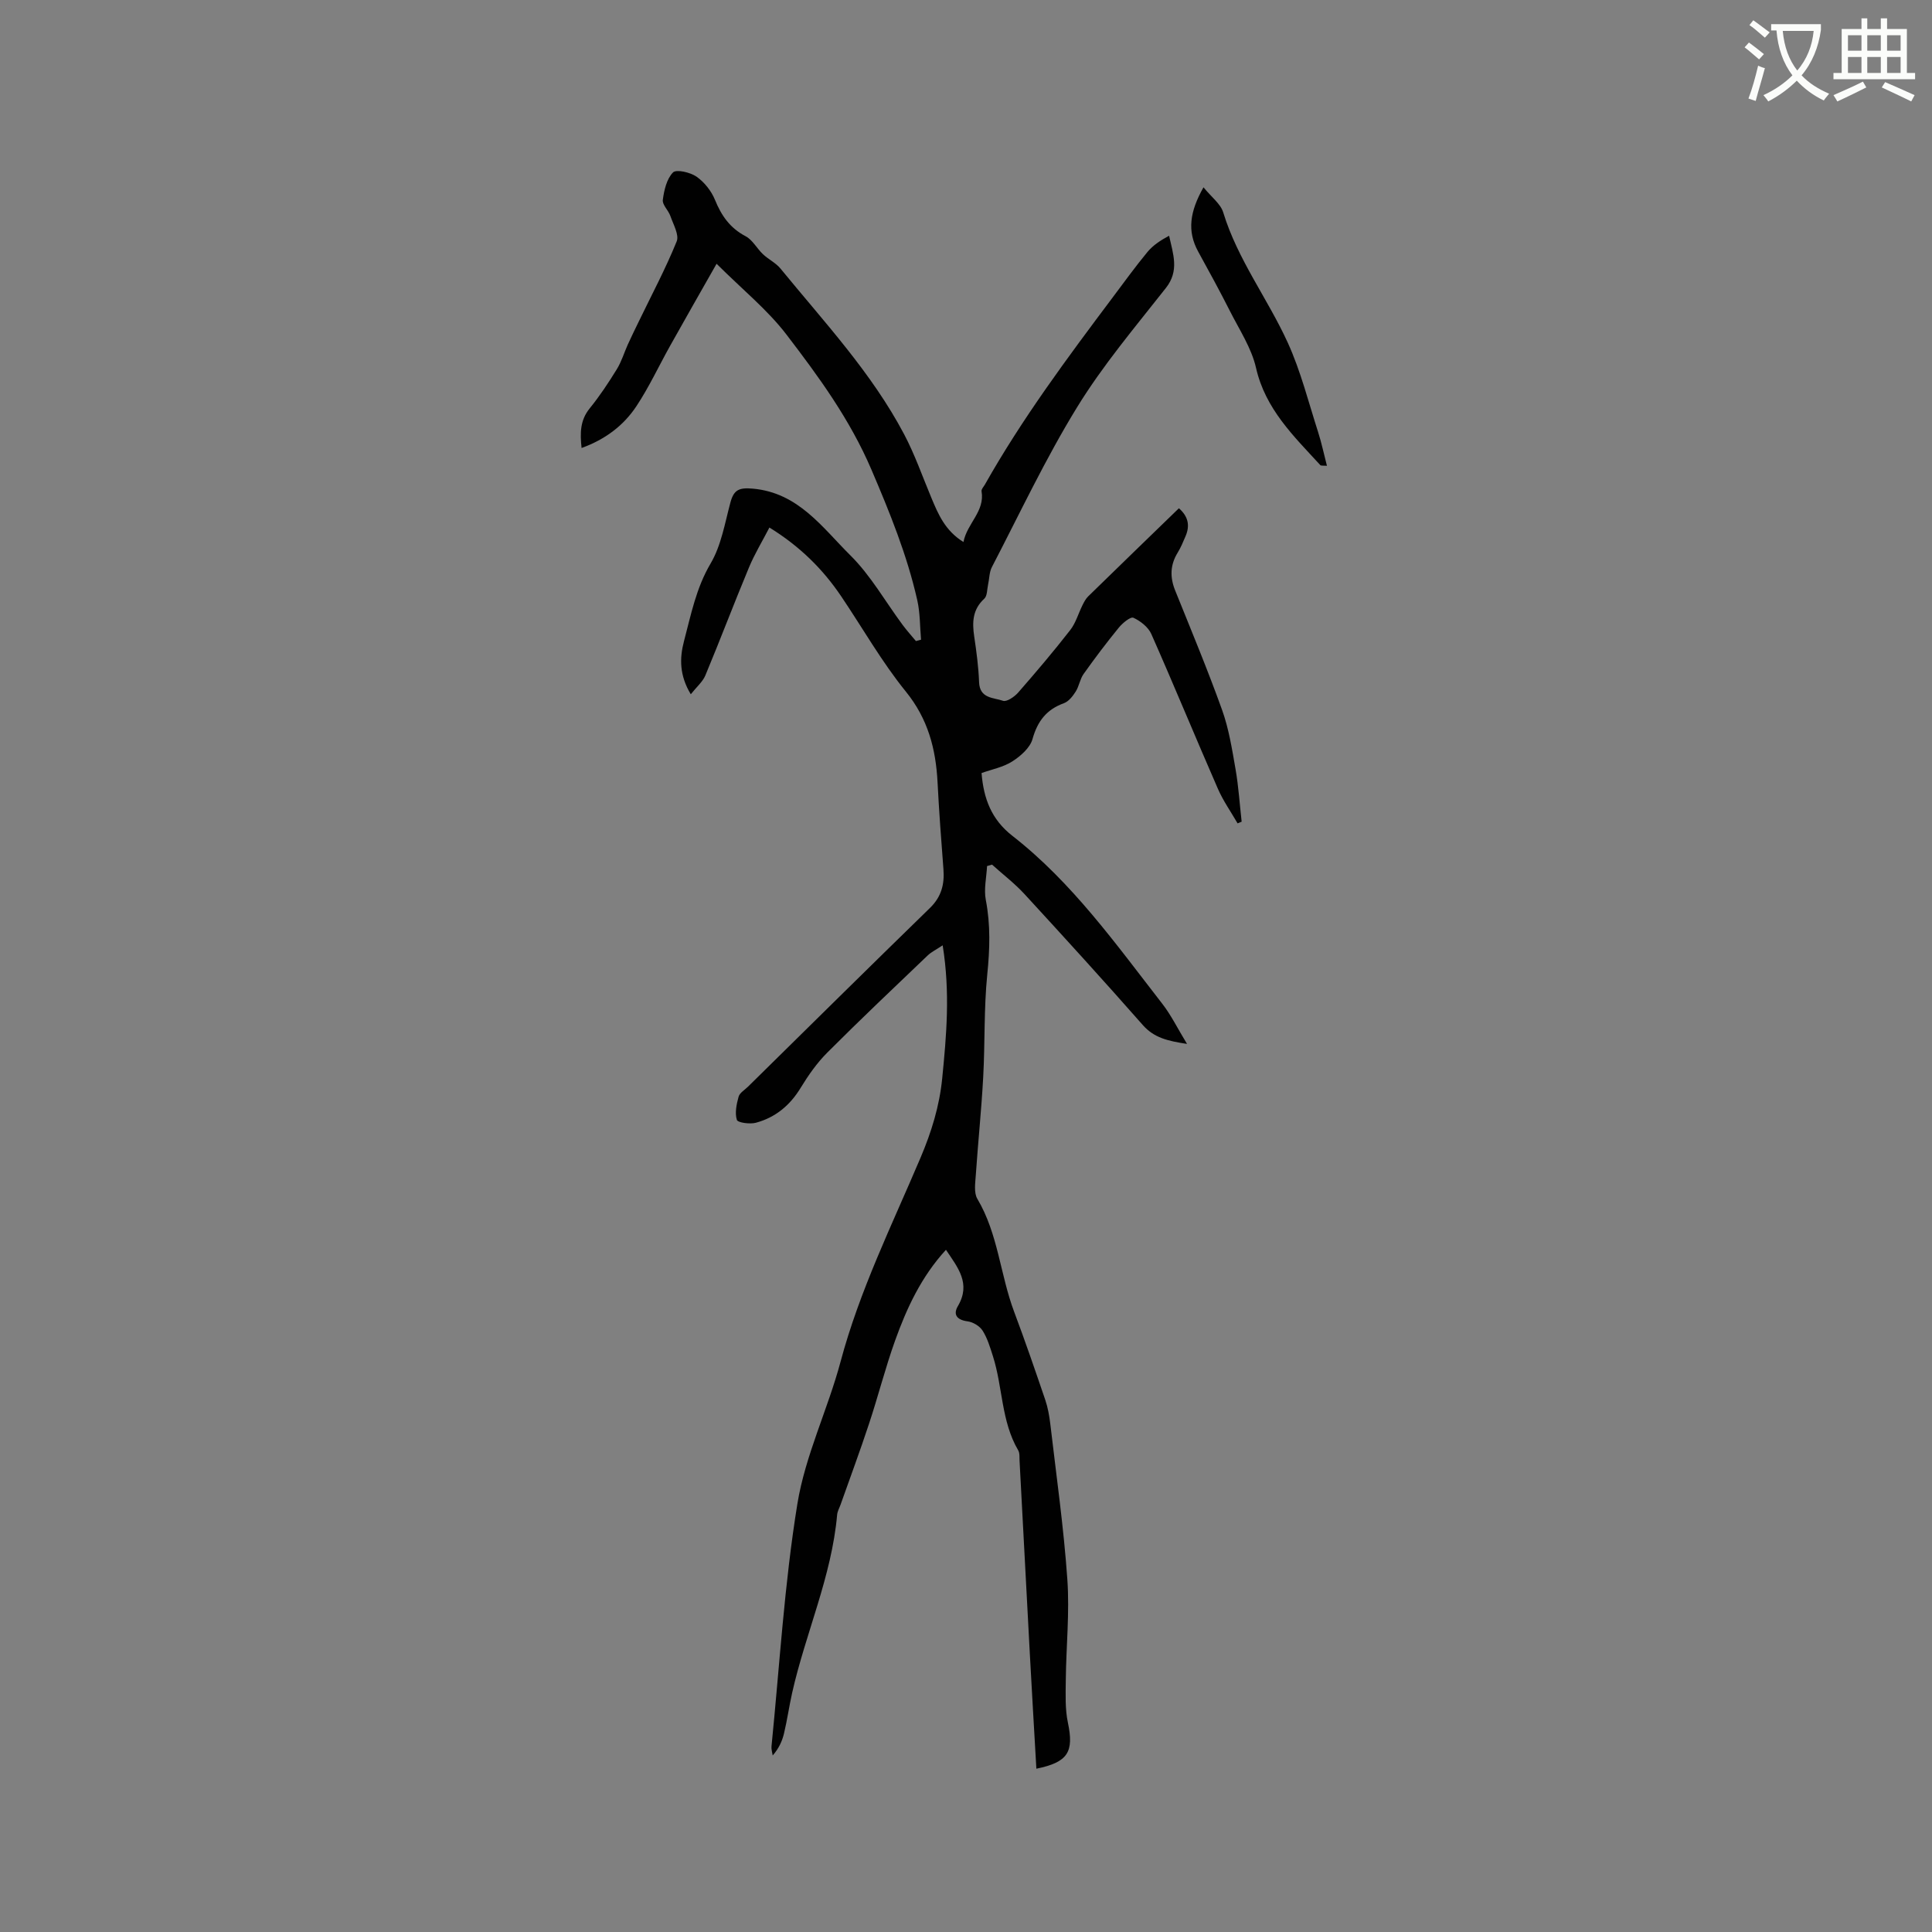 <svg enable-background="new 0 0 400 400" viewBox="0 0 400 400" xmlns="http://www.w3.org/2000/svg"><rect x="0" y="0" width="400" height="400" fill="#808080" stroke="none"/><path d="m362.1 8.8c1.1.8 2.1 1.6 3.1 2.4l-1 1.1c-1.3-1.1-2.3-2-3-2.5zm1.9 4.8c.5.2.9.4 1.4.5-.6 2.3-1.3 4.5-1.9 6.8l-1.5-.5c.8-2.1 1.4-4.3 2-6.8zm-1-9.4c1.3.9 2.4 1.8 3.4 2.5l-1 1.1c-1.4-1.2-2.4-2.1-3.2-2.6zm3.7 2.2v-1.4h10.3v1.2c-.5 3.6-1.8 6.8-4 9.4 1.5 1.6 3.4 2.8 5.7 3.8-.3.4-.7.8-1.1 1.4-2.3-1.1-4.1-2.5-5.6-4.1-1.6 1.6-3.6 3.1-5.9 4.3-.3-.5-.7-.9-1-1.3 2.4-1.1 4.4-2.5 6-4.1-1.9-2.5-3-5.6-3.3-9.3h-1.1zm8.8 0h-6.4c.3 3.3 1.3 6 3 8.2 2-2.3 3.1-5.1 3.4-8.2z" fill="#fbfcfa"/><path d="m385.3 3.8h1.3v2.2h2.8v-2.2h1.3v2.2h4.1v9.1h1.7v1.3h-16.9v-1.3h1.7v-9.1h4.1v-2.2zm.4 13.1.7 1.2c-1.8.9-3.8 1.9-6 2.9-.2-.4-.5-.8-.8-1.3 2.3-1 4.3-1.9 6.1-2.8zm-3.1-6.4h2.8v-3.2h-2.8zm0 4.6h2.8v-3.3h-2.8zm4-4.6h2.8v-3.2h-2.8zm0 4.6h2.8v-3.3h-2.8zm3.7 1.9c2.1.9 4.1 1.8 6.1 2.7l-.7 1.3c-2.2-1.1-4.2-2-6.1-2.9zm3.2-9.7h-2.8v3.2h2.8zm-2.8 7.8h2.8v-3.3h-2.8z" fill="#fbfcfa"/><g fill="#010101"><path d="m195.17 195.72c-1.38.92-2.38 1.39-3.13 2.12-6.96 6.65-13.95 13.27-20.76 20.09-2.14 2.14-3.93 4.7-5.51 7.29-2.21 3.64-5.23 6.14-9.26 7.23-1.24.34-3.77-.01-3.95-.59-.45-1.44-.07-3.25.36-4.8.22-.8 1.25-1.39 1.93-2.06 12.55-12.35 25.06-24.73 37.67-37 2.38-2.31 3.05-4.9 2.81-8.03-.47-6-.91-12.01-1.22-18.02-.36-6.91-1.98-13.11-6.56-18.76-4.98-6.14-8.93-13.12-13.37-19.7-3.83-5.69-8.61-10.4-14.88-14.27-1.49 2.88-3.08 5.49-4.24 8.28-3.09 7.41-5.93 14.92-9.02 22.33-.56 1.34-1.81 2.38-3.02 3.91-2.36-3.9-2.34-7.46-1.41-10.98 1.45-5.48 2.51-11 5.51-16.09 2.2-3.72 2.95-8.34 4.1-12.62.71-2.65 1.79-3.14 4.66-2.88 9.42.84 14.38 8.06 20.16 13.79 4.23 4.18 7.25 9.58 10.84 14.42.86 1.16 1.83 2.23 2.75 3.34.35-.09.71-.19 1.06-.28-.24-2.73-.18-5.53-.78-8.18-2.12-9.38-5.7-18.16-9.5-27.05-4.47-10.43-10.9-19.21-17.58-27.94-3.94-5.15-9.13-9.33-14.47-14.66-3.55 6.26-6.63 11.63-9.65 17.04-2.32 4.15-4.33 8.5-6.95 12.45-2.66 4.02-6.47 6.89-11.35 8.65-.33-3.1-.32-5.73 1.68-8.2 2.06-2.54 3.89-5.3 5.61-8.1.98-1.58 1.52-3.43 2.29-5.14.73-1.61 1.51-3.19 2.28-4.78 2.66-5.5 5.54-10.91 7.83-16.55.55-1.36-.71-3.53-1.31-5.27-.4-1.17-1.7-2.31-1.56-3.33.26-2 .8-4.34 2.11-5.68.68-.69 3.56-.03 4.86.87 1.62 1.13 3.07 2.95 3.82 4.79 1.34 3.29 3.11 5.85 6.35 7.55 1.45.76 2.33 2.53 3.59 3.72 1.13 1.07 2.65 1.78 3.62 2.96 9.05 11.07 18.88 21.57 25.62 34.34 2.21 4.19 3.78 8.72 5.62 13.11 1.42 3.4 2.83 6.8 6.65 9.18.78-3.93 4.46-6.31 3.75-10.52-.07-.41.44-.93.7-1.39 7.73-13.69 17.09-26.26 26.5-38.8 2.35-3.13 4.65-6.32 7.14-9.33 1.14-1.38 2.7-2.42 4.49-3.37.84 3.83 2.15 7.24-.67 10.82-6.35 8.07-13.04 15.98-18.39 24.7-6.53 10.62-11.86 21.98-17.62 33.06-.56 1.07-.53 2.43-.8 3.65-.22 1-.16 2.35-.79 2.92-2.43 2.23-2.52 4.86-2.08 7.82.47 3.14.89 6.31 1.01 9.48.13 3.4 3.01 3.15 4.95 3.83.77.27 2.36-.82 3.12-1.68 3.7-4.23 7.34-8.52 10.79-12.95 1.16-1.48 1.69-3.45 2.55-5.17.32-.64.67-1.32 1.17-1.81 6.21-6.07 12.46-12.11 18.79-18.25 1.94 1.7 2.31 3.58 1.39 5.75-.5 1.17-.98 2.36-1.64 3.43-1.58 2.56-1.63 5.12-.51 7.88 3.31 8.21 6.72 16.39 9.71 24.72 1.4 3.92 2.06 8.13 2.78 12.26.62 3.58.85 7.23 1.26 10.85-.28.12-.56.23-.84.35-1.38-2.39-3-4.68-4.09-7.19-4.65-10.64-9.07-21.39-13.77-32.01-.63-1.43-2.25-2.7-3.71-3.37-.59-.27-2.24 1.09-3.01 2.03-2.55 3.12-4.98 6.34-7.31 9.62-.75 1.06-.92 2.51-1.62 3.62-.61.96-1.46 2.06-2.45 2.42-3.61 1.31-5.46 3.72-6.5 7.42-.51 1.82-2.46 3.53-4.18 4.63-1.89 1.21-4.26 1.65-6.37 2.41.43 5.32 2.05 9.62 6.37 12.99 12.42 9.68 21.47 22.46 31.02 34.74 1.85 2.37 3.19 5.14 5.15 8.35-4-.61-6.82-1.26-9.15-3.9-8.04-9.14-16.25-18.15-24.49-27.11-2.04-2.22-4.48-4.08-6.73-6.11-.34.1-.69.2-1.03.3-.12 2.34-.69 4.77-.26 7.01 1 5.18.83 10.24.3 15.46-.71 7.05-.45 14.19-.84 21.27-.37 6.75-1.07 13.48-1.53 20.23-.11 1.65-.43 3.66.32 4.93 4.3 7.24 4.73 15.69 7.61 23.36 2.27 6.04 4.37 12.15 6.45 18.26.54 1.59.84 3.29 1.04 4.96 1.25 10.72 2.78 21.42 3.53 32.18.49 6.93-.25 13.95-.32 20.93-.03 2.93-.16 5.94.44 8.77 1.27 6.04.04 8.18-6.53 9.52-.45-7.93-.93-15.82-1.35-23.7-.72-13.34-1.42-26.68-2.13-40.02-.04-.74.06-1.6-.28-2.19-3.54-6.03-3.19-13.09-5.24-19.51-.58-1.81-1.13-3.69-2.13-5.27-.6-.95-1.98-1.78-3.11-1.93-2.21-.29-3.05-1.39-2.01-3.16 2.75-4.67 0-7.96-2.47-11.65-5.08 5.53-8.11 12.03-10.53 18.79-2.03 5.67-3.51 11.54-5.41 17.26-1.85 5.61-3.91 11.14-5.88 16.71-.25.7-.65 1.38-.71 2.1-1.14 12.8-6.54 24.51-9.32 36.89-.62 2.78-1.02 5.61-1.68 8.38-.38 1.59-1.07 3.11-2.34 4.56-.09-.63-.31-1.27-.25-1.88 1.68-16.76 2.66-33.63 5.36-50.22 1.63-10.03 6.29-19.52 8.94-29.43 3.93-14.72 10.65-28.31 16.55-42.21 2.27-5.35 3.92-10.69 4.49-16.41.88-8.9 1.68-17.76.1-27.58z"/><path d="m249.17 38.78c1.66 2.05 3.55 3.42 4.09 5.21 2.98 9.76 9.21 17.85 13.36 26.96 2.69 5.91 4.29 12.32 6.29 18.54.7 2.18 1.17 4.44 1.82 6.95-.67-.07-1.21.04-1.39-.16-5.49-5.98-11.35-11.58-13.29-20.1-.93-4.11-3.44-7.89-5.39-11.75-2.1-4.15-4.33-8.24-6.58-12.32-2.34-4.26-1.75-8.3 1.09-13.33z"/></g></svg>